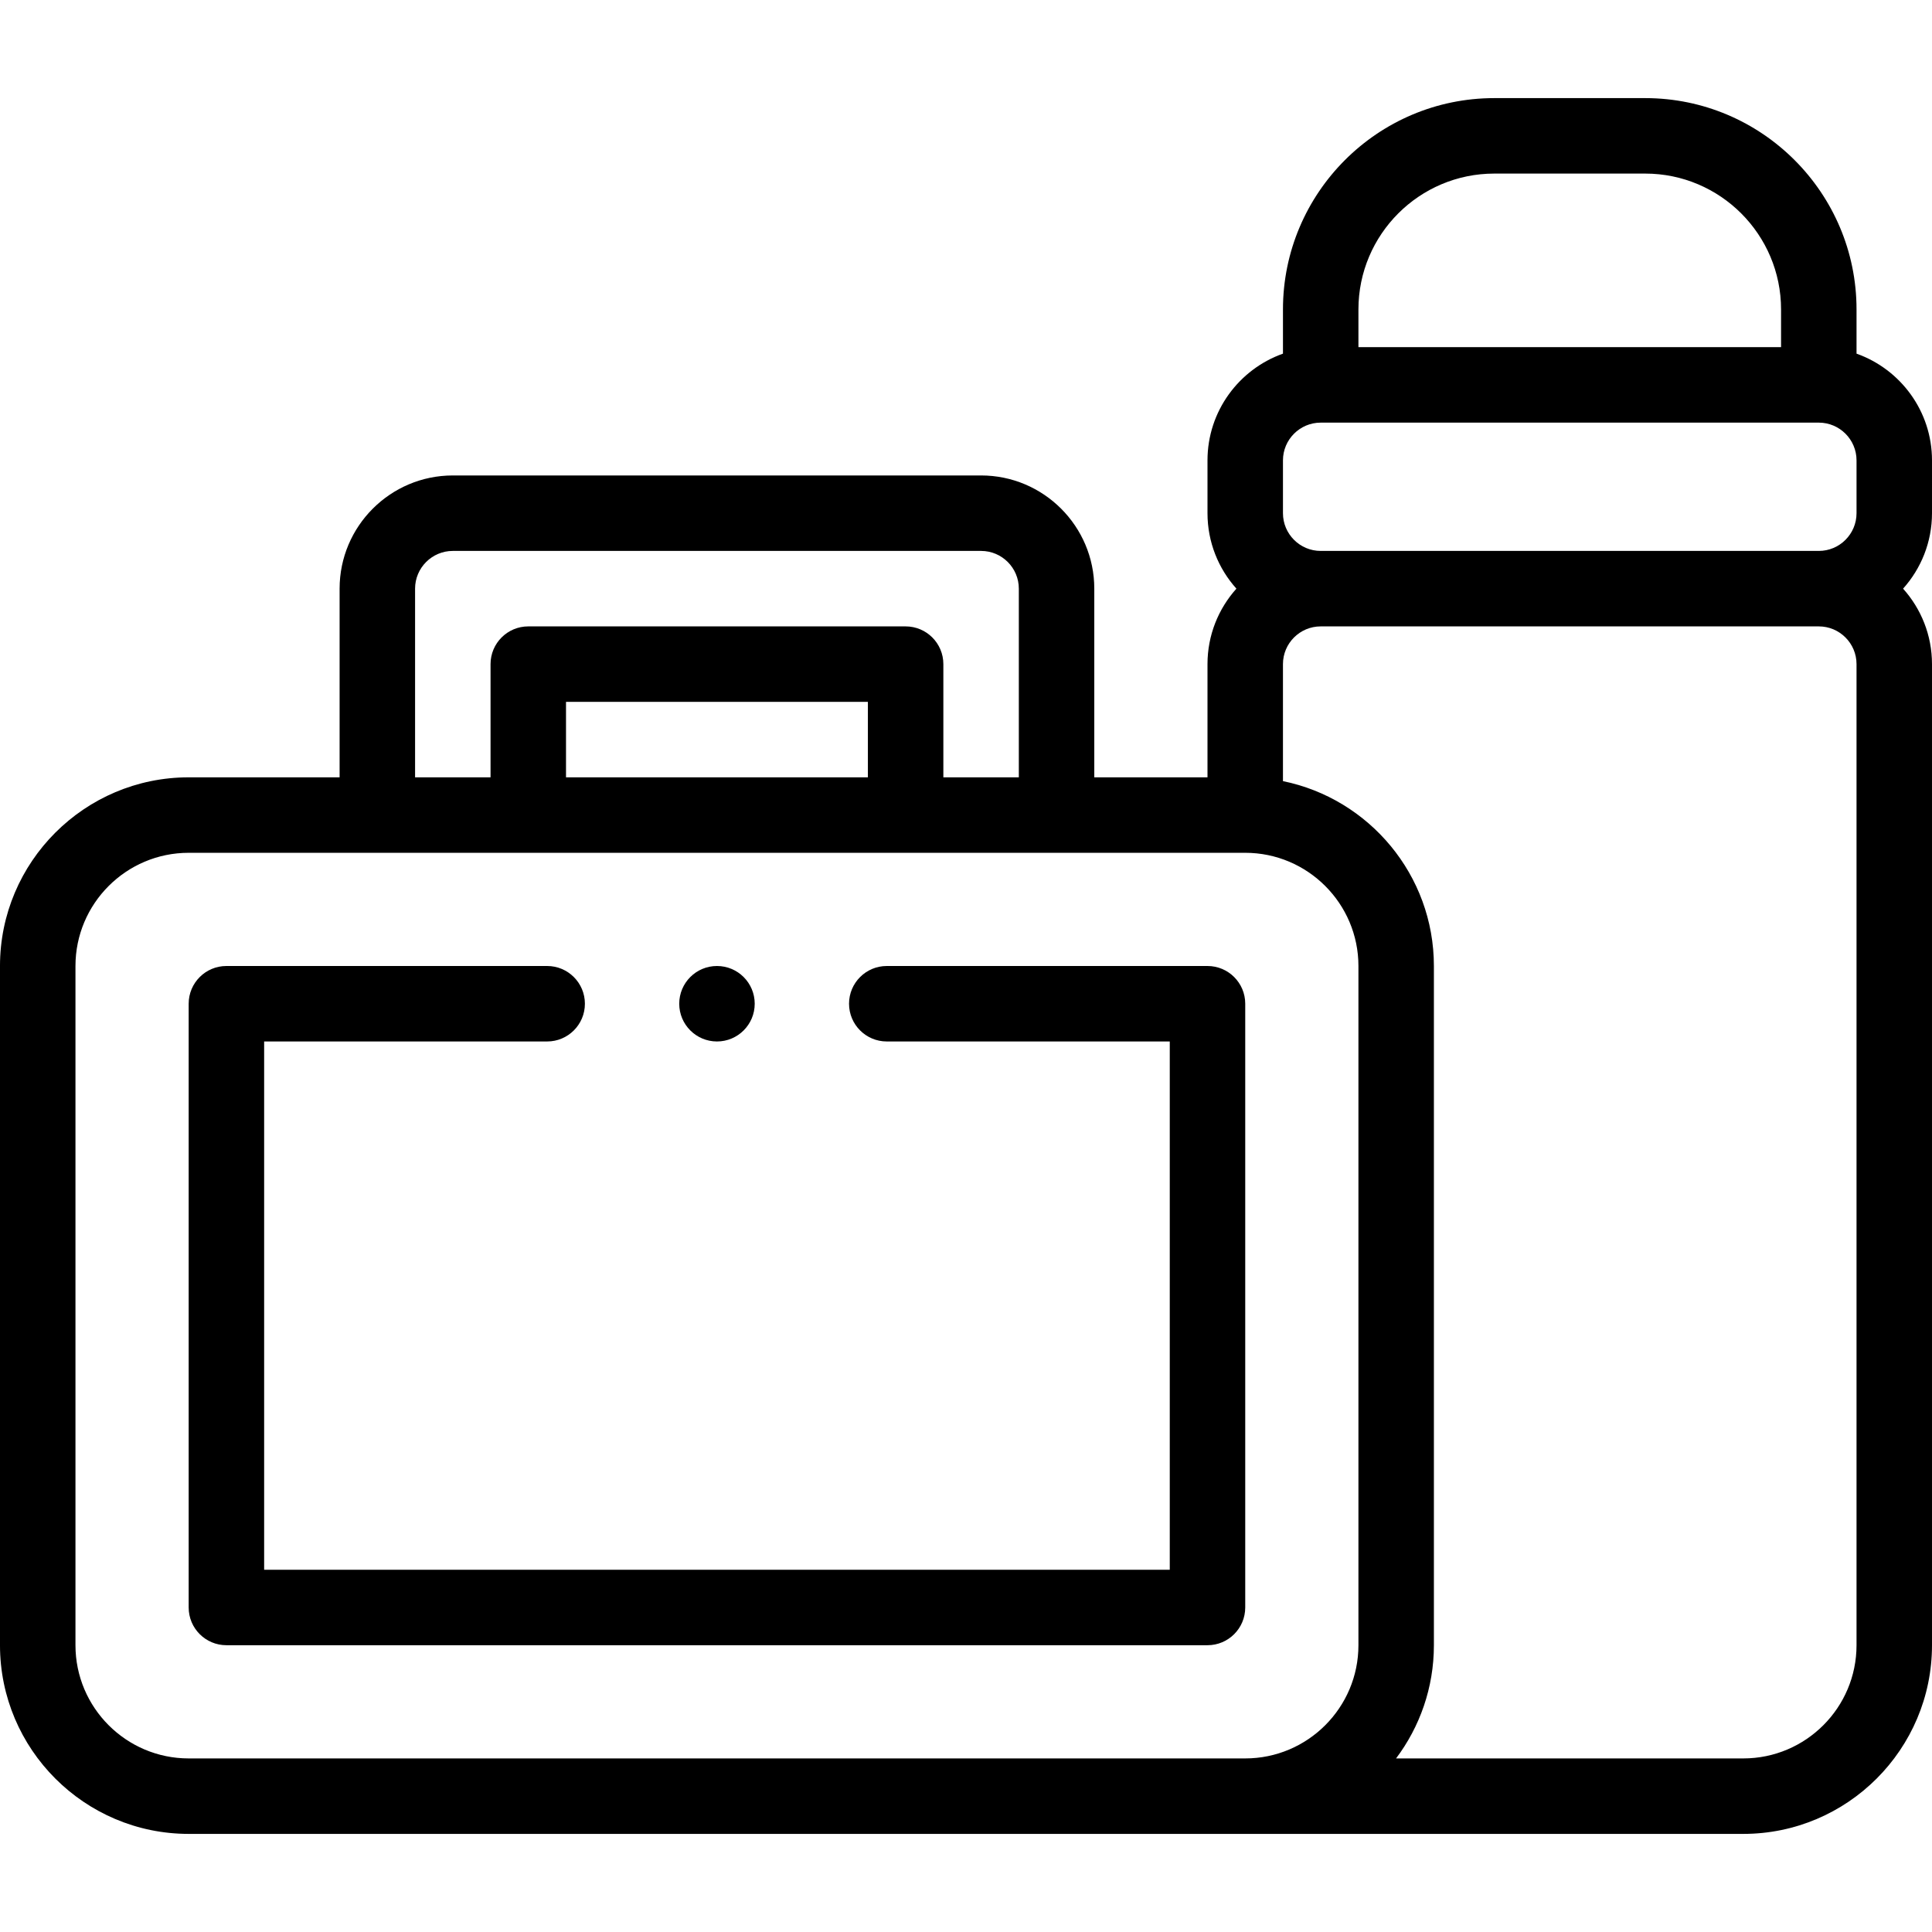 <svg id="Layer_1" enable-background="new 0 0 512.002 512.002" height="512" viewBox="0 0 512.002 512.002" width="512" xmlns="http://www.w3.org/2000/svg"><g><g><path d="m330.001 266.001c0-5.522-4.478-10-10-10h-84.996c-5.522 0-10 4.478-10 10s4.478 10 10 10h74.996v140h-240.001v-140h75.005c5.522 0 10-4.478 10-10s-4.478-10-10-10h-85.005c-5.522 0-10 4.478-10 10v160c0 5.522 4.478 10 10 10h260.001c5.522 0 10-4.478 10-10z"/><path d="m512.002 122.002c0-13.036-8.361-24.152-20-28.28v-11.721c0-30.879-25.121-56-56-56h-40.002c-30.879 0-56 25.121-56 56v11.721c-11.639 4.128-20 15.243-20 28.28v13.999c0 7.678 2.902 14.688 7.663 20-4.761 5.311-7.663 12.321-7.663 19.999v30.001h-30v-50c0-16.542-13.457-30-29.999-30h-140.001c-16.542 0-30 13.458-30 30v50h-40c-27.57 0-50 22.43-50 50v179.999c0 27.57 22.43 50.001 50 50.001h280 132.002c27.57 0 50-22.43 50-50v-260.001c0-7.678-2.902-14.688-7.663-19.999 4.761-5.312 7.663-12.322 7.663-20zm-116.002-76.001h40.002c19.851 0 36 16.149 36 36v10.001h-112.002v-10.001c0-19.851 16.149-36 36-36zm-56 76.001c0-5.514 4.486-10 10-10h132.002c5.514 0 10 4.486 10 10v13.999c0 5.514-4.486 10-10 10h-132.002c-5.514 0-10-4.486-10-10zm-230 33.999c0-5.514 4.486-10 10-10h140.001c5.514 0 9.999 4.486 9.999 10v50h-20v-30c0-5.522-4.478-10-10-10h-100c-5.522 0-10 4.478-10 10v30h-20zm120 50h-80v-20h80zm-210 229.999v-179.999c0-16.542 13.458-30 30-30h280c16.542 0 30 13.458 30 30v179.999c0 16.543-13.458 30.001-30 30.001h-280c-16.542 0-30-13.458-30-30.001zm472.002.001c0 16.542-13.458 30-30 30h-92.03c6.293-8.363 10.028-18.753 10.028-30.001v-179.999c0-24.146-17.205-44.348-40-48.994v-31.007c0-5.514 4.486-9.999 10-9.999h132.002c5.514 0 10 4.485 10 9.999z"/><path d="m190.008 276.001c5.522 0 10-4.478 10-10s-4.478-10-10-10h-.007c-5.522 0-9.996 4.478-9.996 10s4.48 10 10.003 10z"/></g></g></svg>